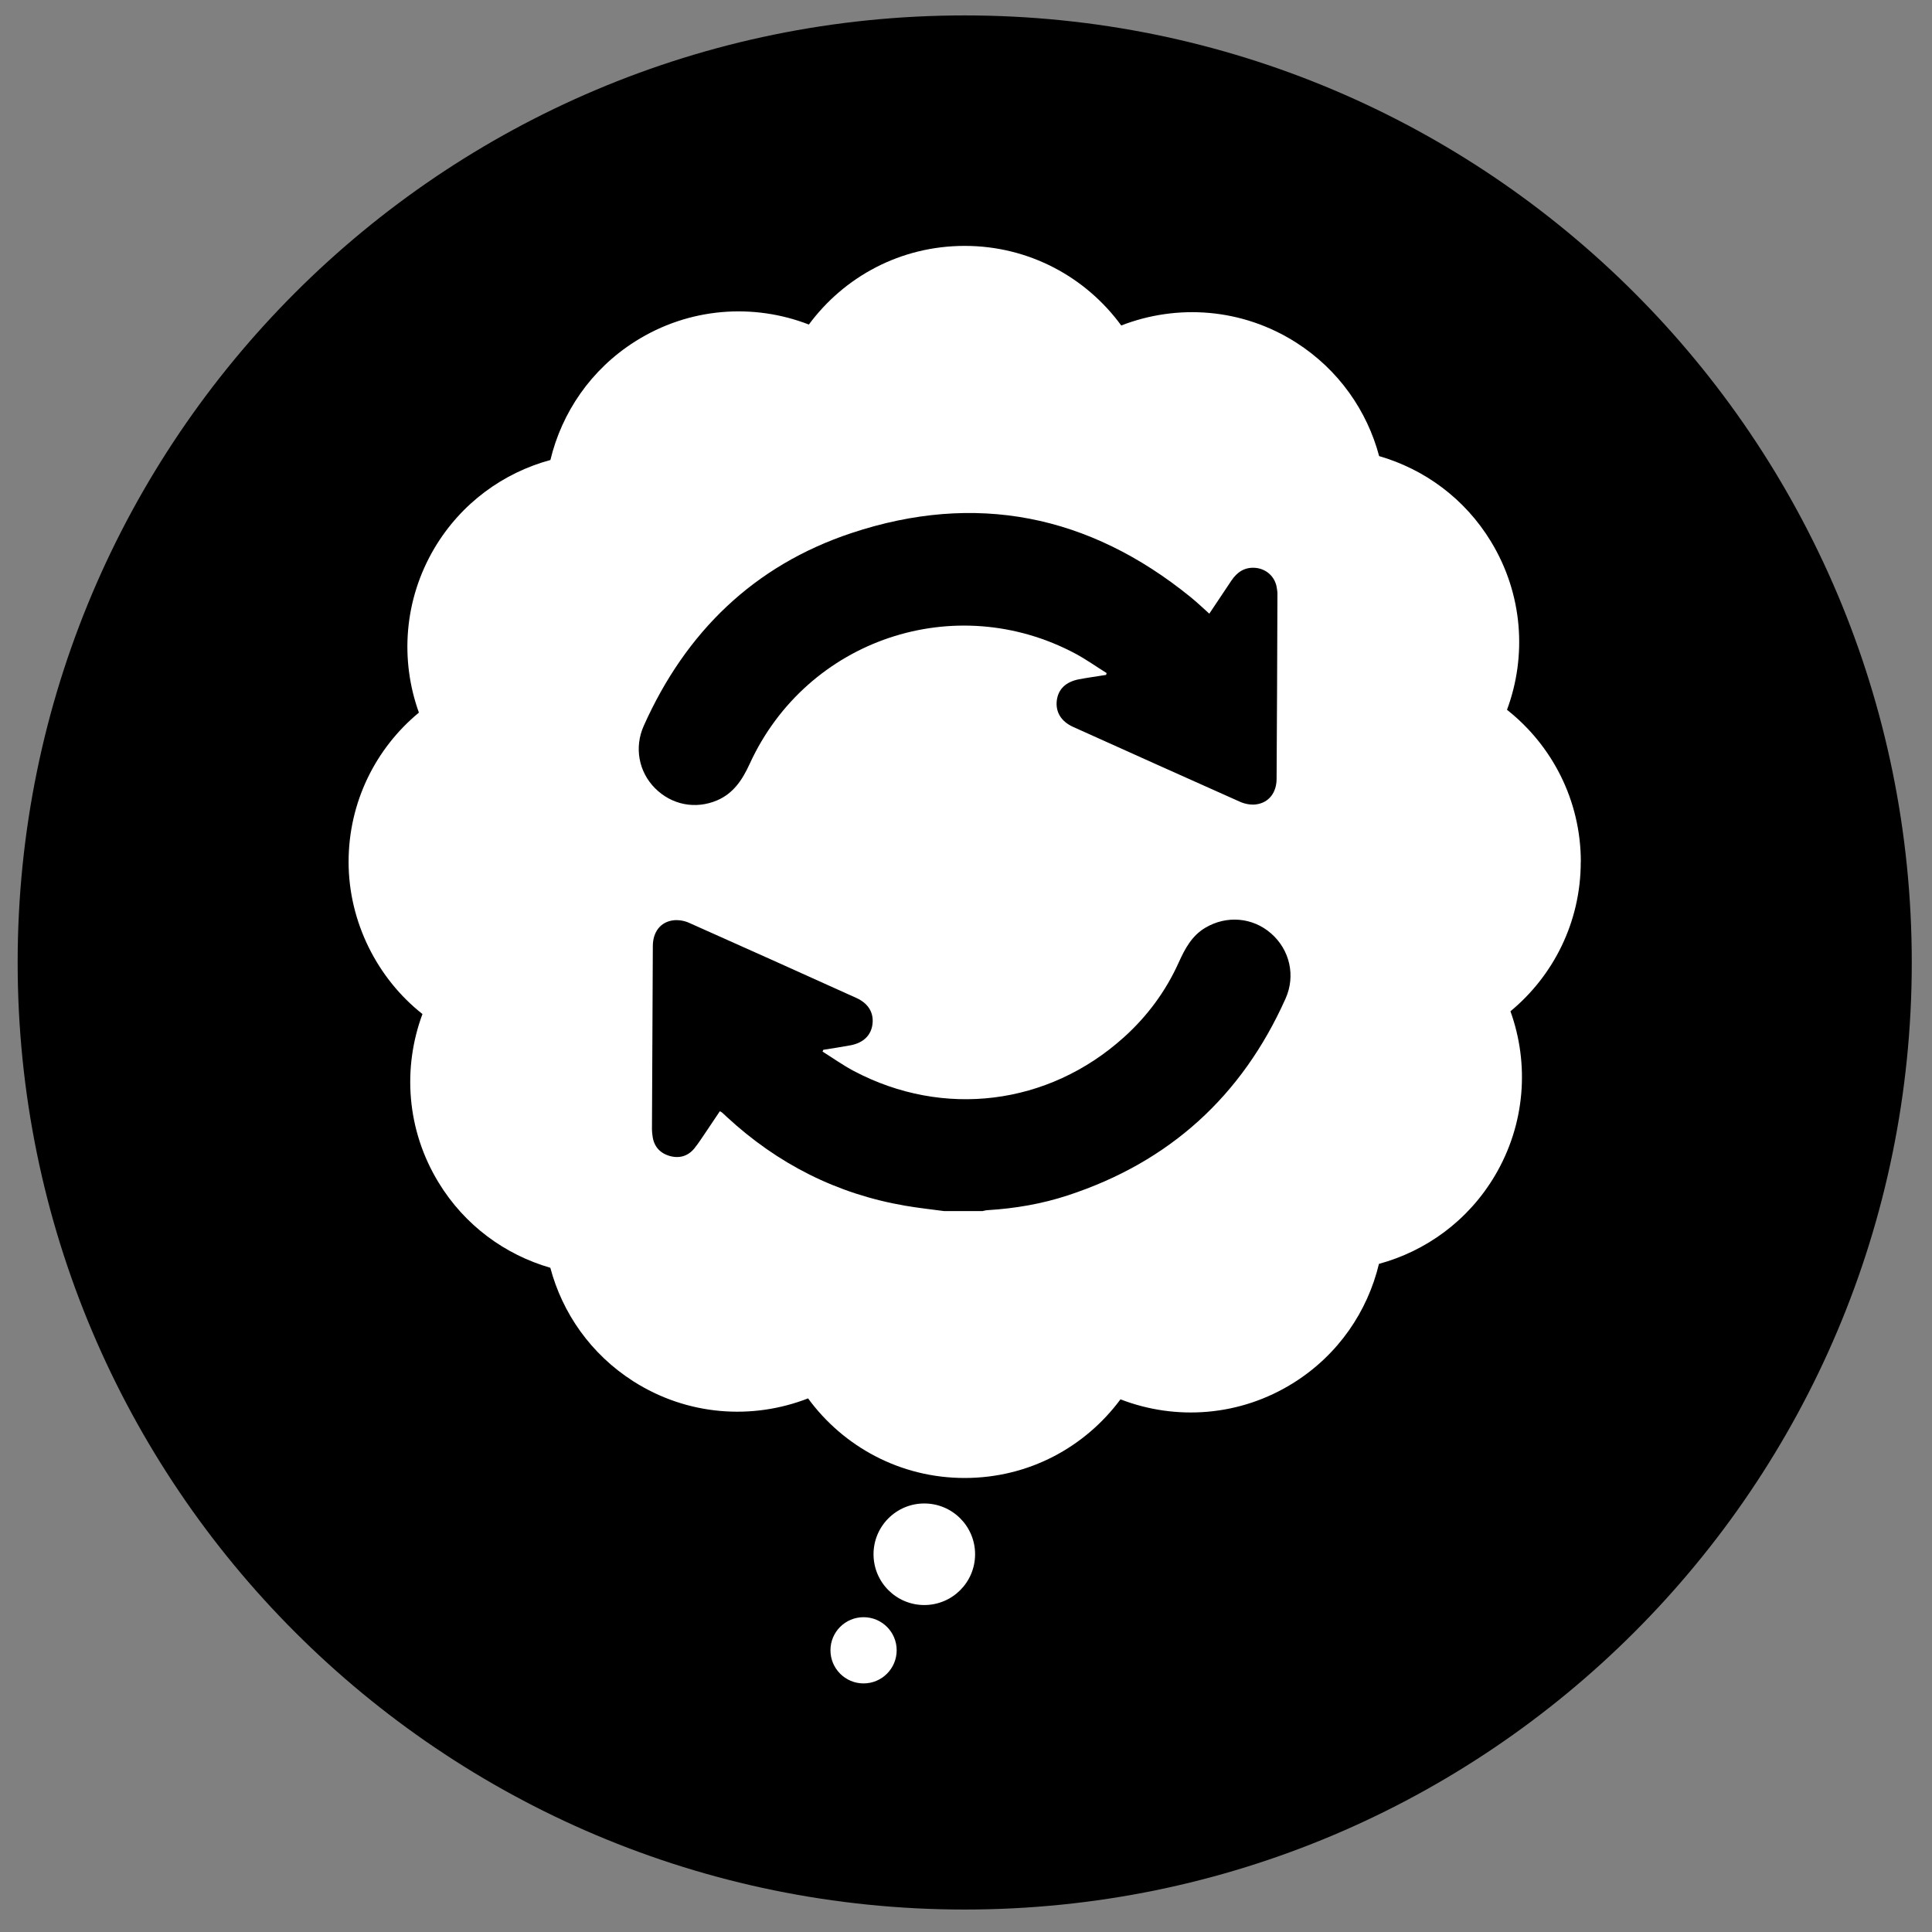 <svg width="51" height="51" viewBox="0 0 51 51" fill="none" xmlns="http://www.w3.org/2000/svg">
<rect x="0" y="0" width="51" height="51" fill="#808080" stroke="none"/>
<path d="M25.466 50.407C39.273 50.407 50.466 39.214 50.466 25.407C50.466 11.6 39.273 0.407 25.466 0.407C11.659 0.407 0.466 11.6 0.466 25.407C0.466 39.214 11.659 50.407 25.466 50.407Z" fill="black"/>
<path d="M41.73 22.753C41.73 21.124 40.968 19.673 39.781 18.737C40.307 17.321 40.204 15.685 39.357 14.294C38.664 13.154 37.593 12.383 36.406 12.04C36.088 10.845 35.339 9.761 34.214 9.042C32.781 8.13 31.07 8.02 29.598 8.592C28.667 7.317 27.164 6.491 25.466 6.491C23.768 6.491 22.283 7.308 21.352 8.567C19.892 8.001 18.192 8.111 16.767 9.013C15.595 9.754 14.829 10.894 14.529 12.143C13.289 12.479 12.174 13.28 11.467 14.472C10.66 15.838 10.559 17.426 11.058 18.811C9.923 19.749 9.202 21.167 9.202 22.753C9.202 24.339 9.964 25.833 11.152 26.768C10.625 28.185 10.728 29.821 11.575 31.212C12.268 32.352 13.339 33.123 14.527 33.466C14.845 34.66 15.593 35.745 16.719 36.463C18.151 37.376 19.863 37.486 21.331 36.914C22.263 38.188 23.766 39.015 25.464 39.015C27.162 39.015 28.644 38.198 29.578 36.939C31.038 37.504 32.738 37.395 34.163 36.493C35.335 35.752 36.101 34.612 36.401 33.363C37.641 33.026 38.755 32.226 39.462 31.034C40.27 29.668 40.371 28.08 39.872 26.695C41.007 25.757 41.728 24.339 41.728 22.753H41.73Z" fill="white"/>
<path d="M24.399 42.369C25.14 42.369 25.74 41.769 25.74 41.028C25.74 40.288 25.14 39.688 24.399 39.688C23.659 39.688 23.059 40.288 23.059 41.028C23.059 41.769 23.659 42.369 24.399 42.369Z" fill="white"/>
<path d="M22.796 44.438C23.279 44.438 23.67 44.046 23.67 43.563C23.67 43.081 23.279 42.69 22.796 42.69C22.313 42.69 21.922 43.081 21.922 43.563C21.922 44.046 22.313 44.438 22.796 44.438Z" fill="white"/>
<path d="M24.925 31.97C24.582 31.924 24.237 31.887 23.896 31.828C22.093 31.519 20.528 30.725 19.187 29.485C19.143 29.444 19.1 29.402 19.054 29.363C19.045 29.357 19.034 29.352 19.002 29.334C18.885 29.508 18.768 29.684 18.649 29.86C18.544 30.013 18.445 30.171 18.329 30.315C18.155 30.528 17.919 30.588 17.663 30.51C17.409 30.432 17.253 30.249 17.224 29.974C17.217 29.922 17.21 29.867 17.21 29.814C17.217 28.201 17.224 26.588 17.233 24.977C17.233 24.604 17.432 24.341 17.766 24.295C17.901 24.277 18.057 24.302 18.182 24.357C19.658 25.014 21.132 25.677 22.605 26.343C22.923 26.487 23.07 26.734 23.031 27.039C22.994 27.329 22.793 27.528 22.454 27.593C22.216 27.638 21.974 27.673 21.734 27.712L21.713 27.759C21.988 27.931 22.253 28.121 22.539 28.272C24.903 29.521 27.667 29.18 29.66 27.389C30.282 26.831 30.774 26.167 31.117 25.403C31.28 25.044 31.46 24.703 31.815 24.492C32.378 24.156 33.069 24.215 33.554 24.641C34.046 25.071 34.206 25.755 33.936 26.359C32.785 28.936 30.87 30.675 28.188 31.555C27.504 31.78 26.795 31.901 26.074 31.945C26.026 31.947 25.98 31.96 25.935 31.97H24.928H24.925Z" fill="black"/>
<path d="M31.925 16.196C32.122 15.9 32.314 15.612 32.506 15.326C32.657 15.102 32.854 14.967 33.138 14.99C33.433 15.015 33.664 15.23 33.705 15.523C33.715 15.582 33.724 15.642 33.721 15.701C33.715 17.319 33.71 18.939 33.699 20.557C33.699 20.925 33.493 21.191 33.156 21.234C33.021 21.252 32.866 21.223 32.74 21.168C31.268 20.513 29.802 19.852 28.333 19.191C28.006 19.044 27.857 18.79 27.898 18.481C27.939 18.189 28.136 17.999 28.479 17.932C28.717 17.887 28.957 17.855 29.198 17.816C29.202 17.799 29.207 17.784 29.212 17.767C28.939 17.598 28.678 17.411 28.397 17.259C25.214 15.557 21.299 16.875 19.791 20.161C19.601 20.577 19.368 20.939 18.931 21.127C18.359 21.371 17.73 21.248 17.29 20.806C16.86 20.374 16.739 19.731 16.993 19.161C18.098 16.688 19.901 14.928 22.475 14.072C25.747 12.983 28.745 13.585 31.424 15.758C31.591 15.893 31.747 16.042 31.921 16.198L31.925 16.196Z" fill="black"/>
</svg>
